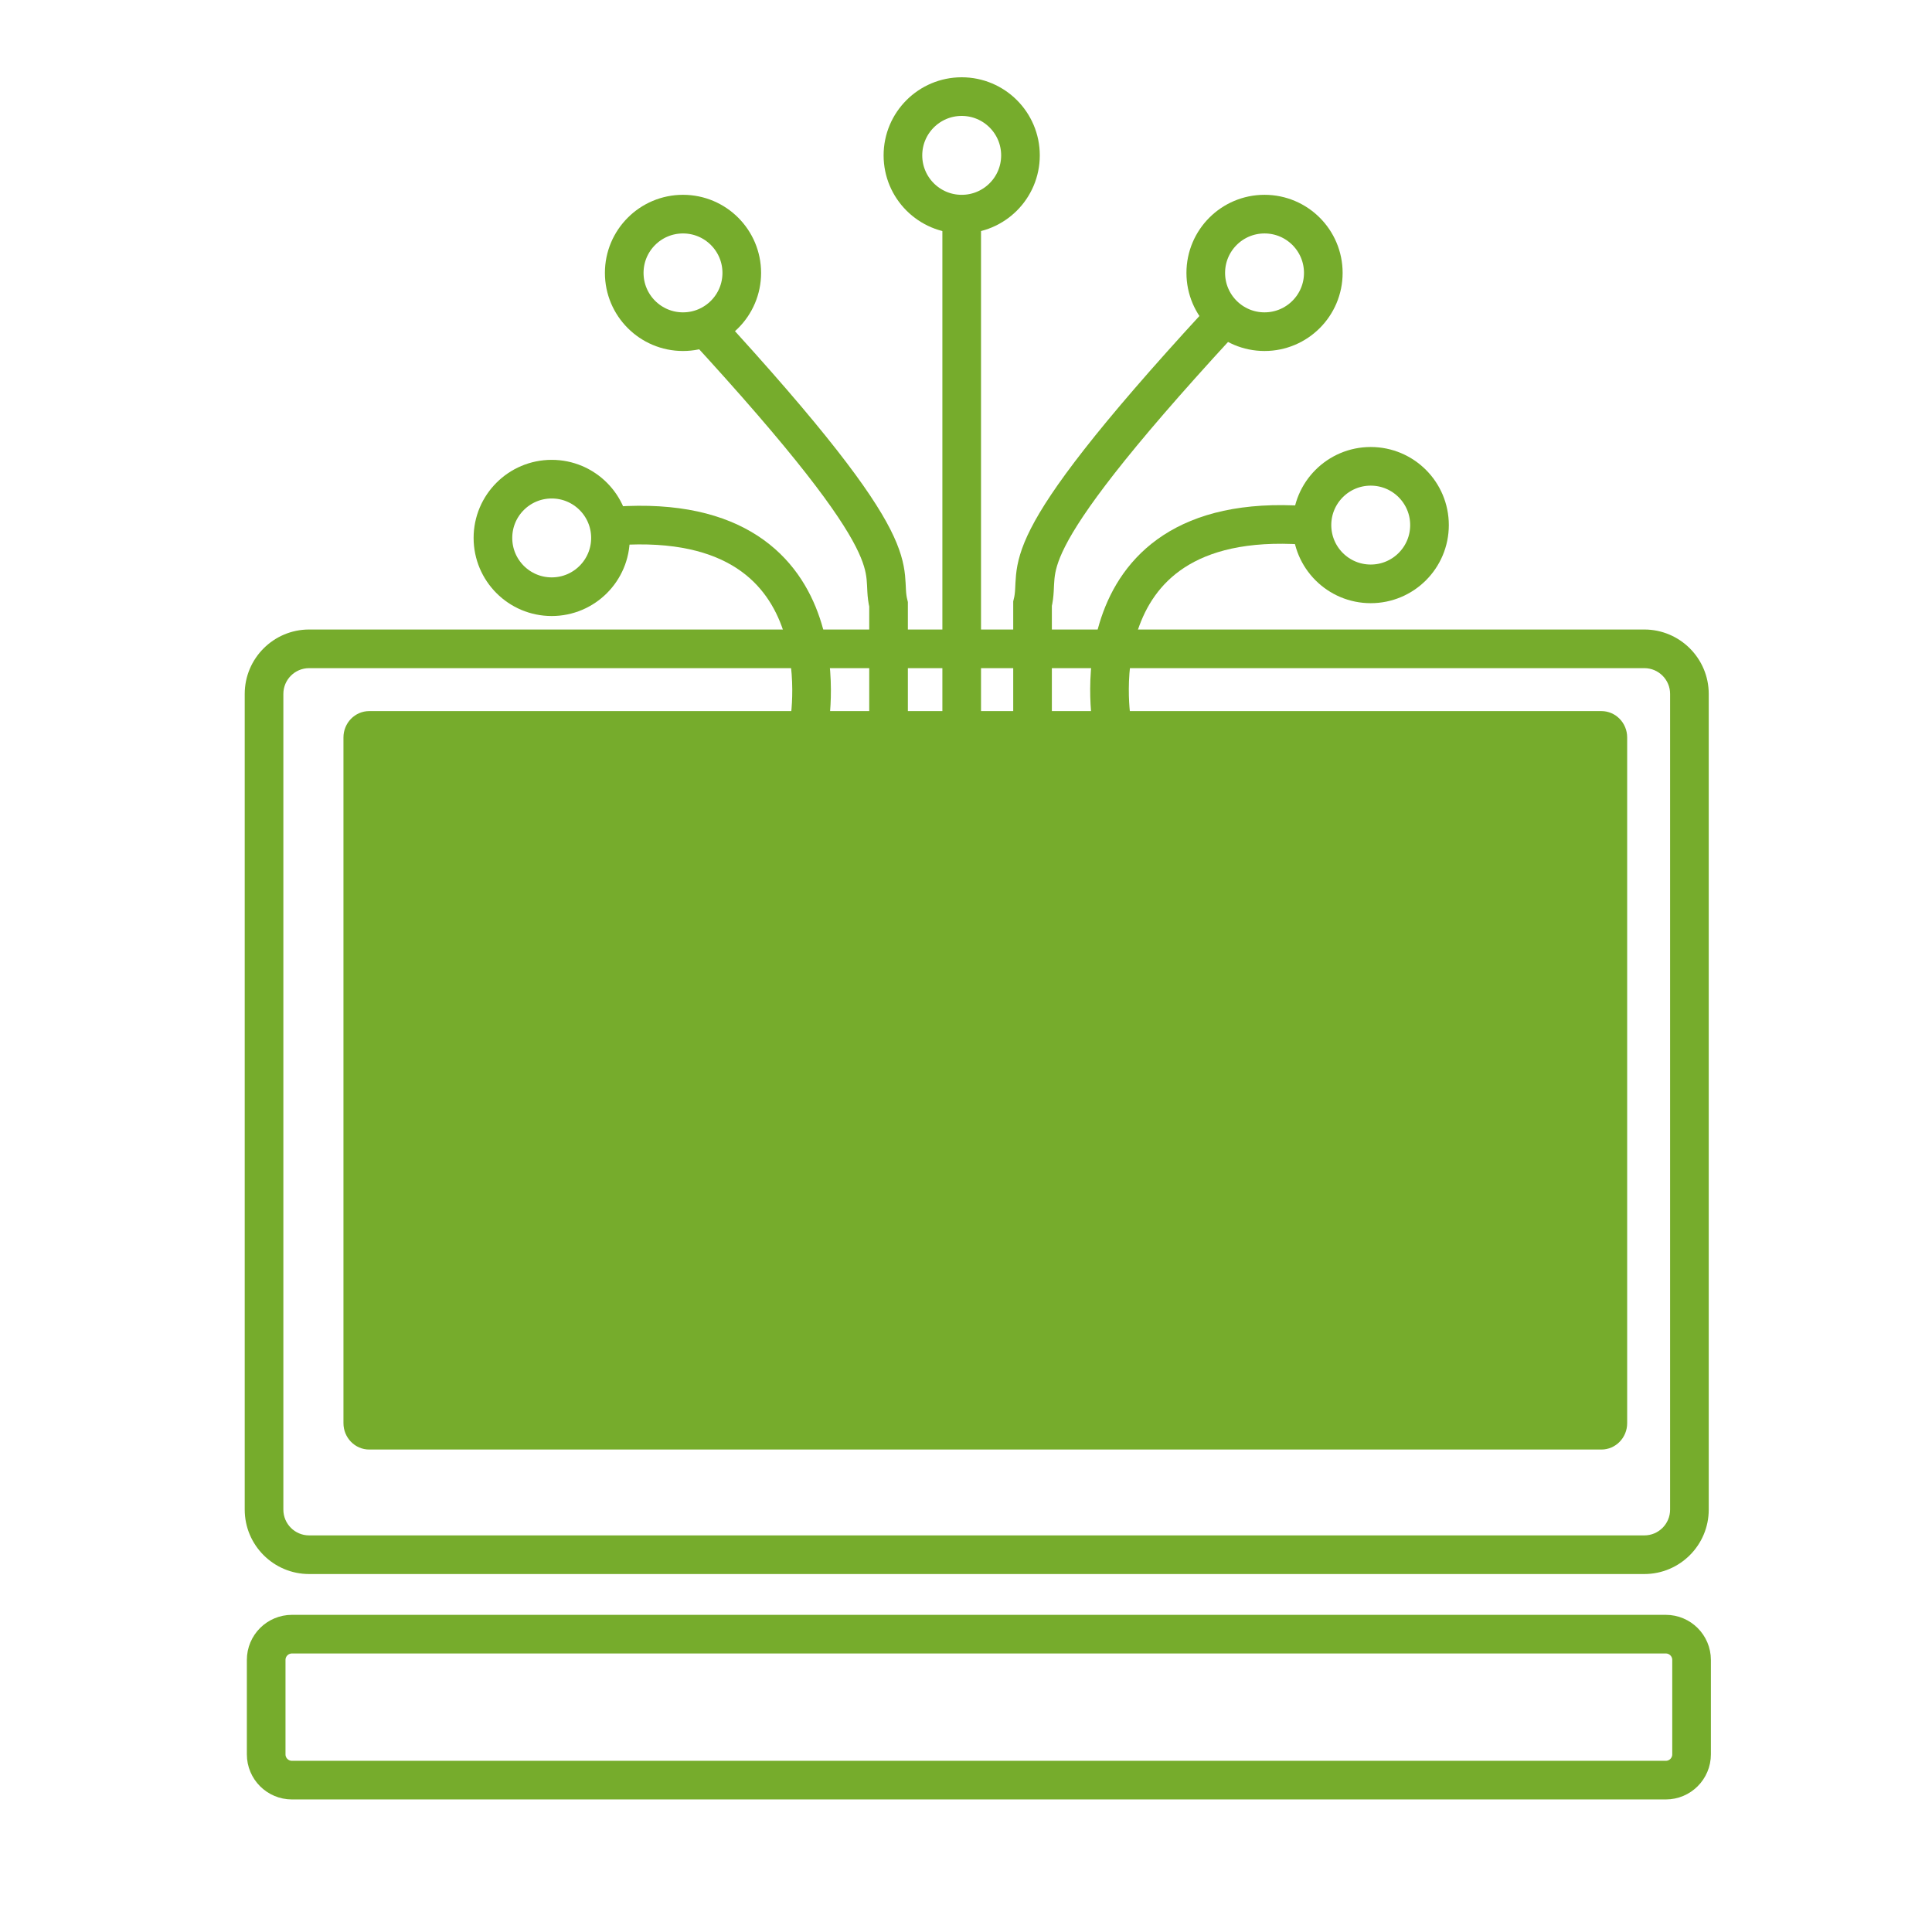 <svg width="150" height="150" xmlns="http://www.w3.org/2000/svg">
	<!-- Created with Method Draw - http://github.com/duopixel/Method-Draw/ -->
	<g>
		<title>background</title>
		<rect fill="none" id="canvas_background" height="152" width="152" y="-1" x="-1"/>
	</g>
	<g>
		<title>Layer 1</title>
		<g id="svg_1">
			<path id="svg_1" d="m127.666,51.875c1.104,0 2,0.896 2,2l0,63.333c0,1.104 -0.896,2 -2,2l-103.666,0c-1.104,0 -2,-0.896 -2,-2l0,-63.333c0,-1.104 0.896,-2 2,-2l103.666,0m0,-3l-103.666,0c-2.757,0 -5,2.243 -5,5l0,63.333c0,2.757 2.243,5 5,5l103.666,0c2.757,0 5,-2.243 5,-5l0,-63.333c0,-2.757 -2.243,-5 -5,-5l0,0z" fill="#76AC2C"/>
		</g>
		<path id="svg_3" d="m126.333,110.495c0,1.13 -0.896,2.047 -2,2.047l-95.667,0c-1.104,0 -2,-0.917 -2,-2.047l0,-53.239c0,-1.13 0.896,-2.047 2,-2.047l95.667,0c1.104,0 2,0.917 2,2.047l0,53.239z" fill="#76AC2C"/>
		<path id="svg_4" d="m131.333,136.209c0,1.104 -0.896,2 -2,2l-106.667,0c-1.104,0 -2,-0.896 -2,-2l0,-7.333c0,-1.105 0.896,-2 2,-2l106.667,0c1.104,0 2,0.895 2,2l0,7.333z" stroke-miterlimit="10" stroke-width="3" stroke="#76AC2C" fill="none"/>
		<path id="svg_5" d="m86.337,56.209c0,0 -3.25,-17.75 16.75,-15.25" stroke-miterlimit="10" stroke-width="3" stroke="#76AC2C" fill="none"/>
		<path id="svg_6" d="m80.166,56.209c0,0 0,-3.833 0,-9.333c0.75,-3 -2.354,-3.5 14.448,-21.75" stroke-miterlimit="10" stroke-width="3" stroke="#76AC2C" fill="none"/>
		<line id="svg_7" y2="16.625" x2="74.666" y1="56.209" x1="74.666" stroke-miterlimit="10" stroke-width="3" stroke="#76AC2C" fill="none"/>
		<path id="svg_8" d="m62.816,56.259c0,0 3.25,-17.75 -16.75,-15.25" stroke-miterlimit="10" stroke-width="3" stroke="#76AC2C" fill="none"/>
		<path id="svg_9" d="m68.987,56.259c0,0 0,-3.833 0,-9.333c-0.75,-3 2.354,-3.5 -14.448,-21.75" stroke-miterlimit="10" stroke-width="3" stroke="#76AC2C" fill="none"/>
		<circle id="svg_10" r="4.563" cy="41.765" cx="42.834" stroke-miterlimit="10" stroke-width="3" stroke="#76AC2C" fill="none"/>
		<circle id="svg_11" r="4.563" cy="21.188" cx="53.028" stroke-miterlimit="10" stroke-width="3" stroke="#76AC2C" fill="none"/>
		<circle id="svg_12" r="4.563" cy="12.063" cx="74.666" stroke-miterlimit="10" stroke-width="3" stroke="#76AC2C" fill="none"/>
		<circle id="svg_13" r="4.563" cy="21.188" cx="98.178" stroke-miterlimit="10" stroke-width="3" stroke="#76AC2C" fill="none"/>
		<circle id="svg_14" r="4.563" cy="40.768" cx="106.423" stroke-miterlimit="10" stroke-width="3" stroke="#76AC2C" fill="none"/>
	</g>
</svg>